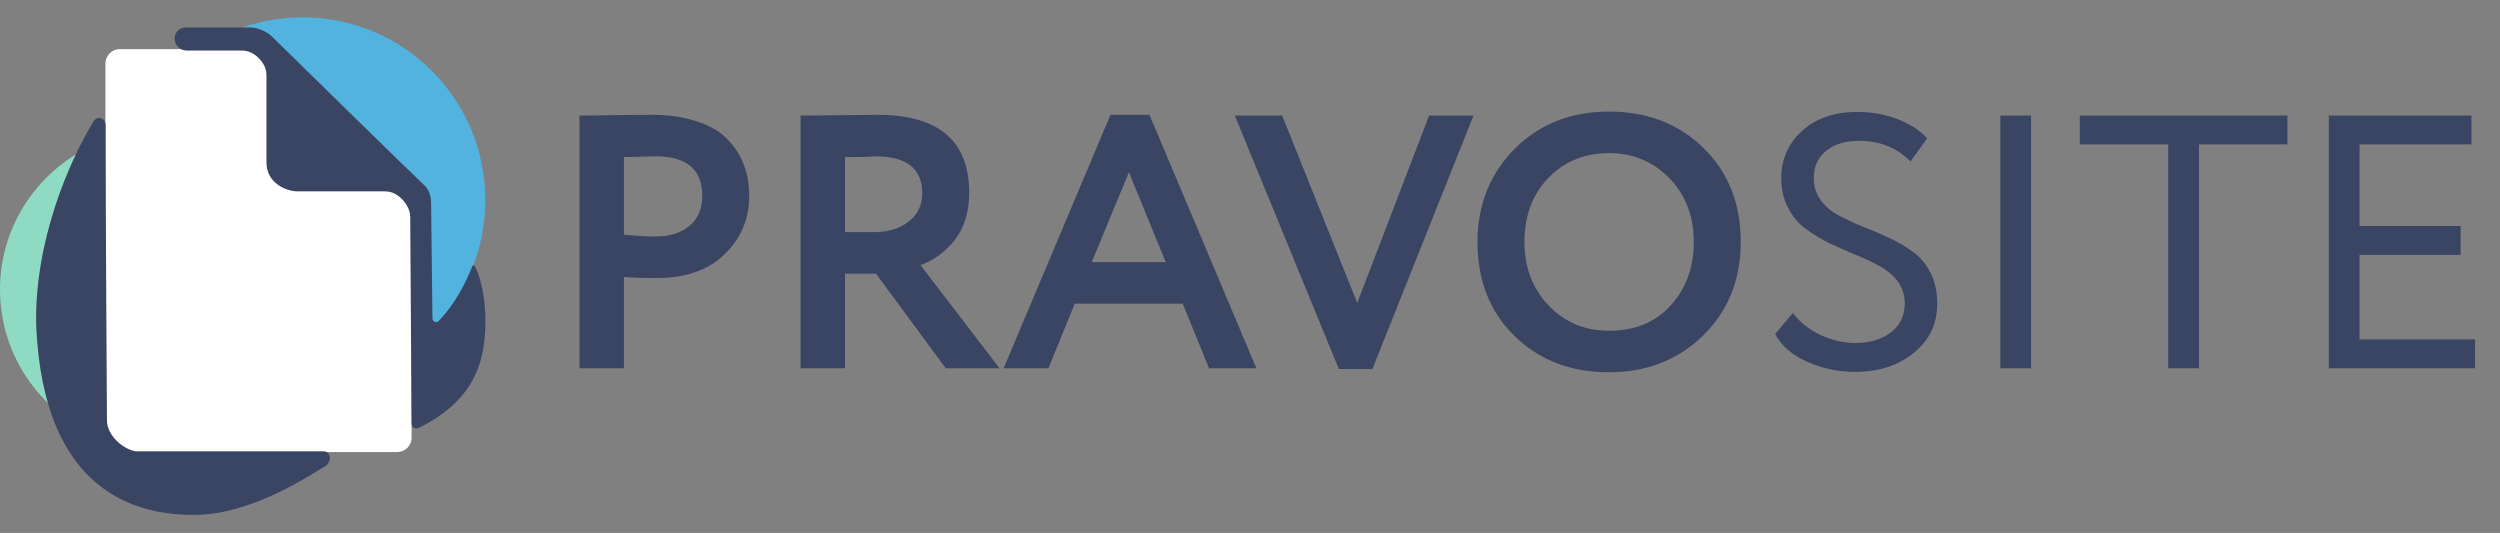 <svg width="1731" height="369" viewBox="0 0 1731 369" fill="none" xmlns="http://www.w3.org/2000/svg">
<rect x="0" y="0" width="1731" height="369" fill="#808080" stroke="none"/>
<path d="M432 191.75V255H401.25V80C408.583 80 416.5 79.917 425 79.75C433.667 79.583 442.333 79.5 451 79.5C463.333 79.5 474 81.083 483 84.25C492.167 87.25 499.25 91.5 504.25 97C509.25 102.333 512.917 108.25 515.25 114.75C517.583 121.083 518.75 128.083 518.75 135.75C518.75 151.583 513.083 165 501.75 176C490.583 187 474.917 192.5 454.75 192.5C444.583 192.5 437 192.25 432 191.75ZM454 108.25L432 108.75V162.5C440.833 163.333 448.083 163.75 453.75 163.75C463.583 163.75 471.417 161.333 477.25 156.5C483.25 151.667 486.25 144.667 486.25 135.5C486.25 117.333 475.5 108.25 454 108.25ZM585.076 189.5V255H554.326V80C562.993 80 572.41 79.917 582.576 79.75C592.743 79.583 601.076 79.5 607.576 79.5C649.91 79.5 671.076 97.5 671.076 133.5C671.076 146.833 667.66 157.833 660.826 166.5C653.993 174.833 646.16 180.5 637.326 183.5L692.076 255H654.826L606.576 189.5H585.076ZM606.076 108.25C605.243 108.25 603.91 108.333 602.076 108.5C600.243 108.5 597.66 108.583 594.326 108.75C590.993 108.75 587.91 108.75 585.076 108.75V160.75H605.076C614.91 160.75 622.91 158.333 629.076 153.5C635.41 148.667 638.576 142.083 638.576 133.75C638.576 116.75 627.743 108.25 606.076 108.25ZM725.912 255H694.912L768.912 79.5H795.912L869.912 255H837.162L818.912 210.25H744.162L725.912 255ZM807.162 181.5L781.662 119.25L755.912 181.5H807.162ZM989.51 80H1020.26L950.26 255.5H927.01L855.01 80H887.76L939.76 209.75L989.51 80ZM1023.02 167.5C1023.02 142 1031.52 120.583 1048.52 103.25C1065.85 85.917 1087.68 77.25 1114.02 77.25C1140.35 77.25 1162.1 85.583 1179.27 102.25C1196.6 119.083 1205.27 140.833 1205.27 167.5C1205.27 193.667 1196.6 215.25 1179.27 232.25C1161.93 249.25 1140.18 257.75 1114.02 257.75C1087.68 257.75 1065.93 249.417 1048.77 232.75C1031.6 216.083 1023.02 194.333 1023.02 167.5ZM1055.52 167.5C1055.52 185.167 1061.1 199.833 1072.27 211.5C1083.43 223.167 1097.35 229 1114.02 229C1132.02 229 1146.27 223.167 1156.77 211.5C1167.43 199.833 1172.77 185.167 1172.77 167.5C1172.77 149.667 1167.1 134.917 1155.77 123.25C1144.43 111.75 1130.52 106 1114.02 106C1097.18 106 1083.18 111.75 1072.02 123.25C1061.02 134.75 1055.52 149.5 1055.52 167.5ZM1318.85 210.25C1318.85 204.417 1317.27 199.333 1314.1 195C1310.93 190.667 1306.85 187.167 1301.85 184.5C1296.85 181.667 1291.27 179 1285.1 176.5C1279.1 174 1273.02 171.333 1266.85 168.5C1260.85 165.5 1255.35 162.167 1250.35 158.5C1245.35 154.833 1241.27 150 1238.1 144C1234.93 138 1233.35 131.083 1233.35 123.25C1233.35 110.417 1238.1 99.583 1247.6 90.75C1257.27 81.917 1270.1 77.5 1286.1 77.5C1295.93 77.5 1305.18 79.167 1313.85 82.5C1322.52 85.833 1329.35 90.25 1334.35 95.75L1322.85 111.75C1313.35 102.25 1301.52 97.5 1287.35 97.5C1277.68 97.5 1270.02 99.833 1264.35 104.5C1258.68 109.167 1255.85 115.417 1255.85 123.25C1255.85 129.083 1257.43 134.167 1260.6 138.5C1263.77 142.833 1267.85 146.333 1272.85 149C1277.85 151.667 1283.35 154.25 1289.35 156.75C1295.52 159.083 1301.6 161.667 1307.6 164.5C1313.77 167.333 1319.35 170.583 1324.35 174.25C1329.35 177.75 1333.43 182.583 1336.6 188.75C1339.77 194.917 1341.35 202 1341.35 210C1341.35 224.333 1335.85 235.833 1324.85 244.5C1314.18 253.167 1300.68 257.5 1284.35 257.5C1272.85 257.5 1261.85 255.167 1251.35 250.5C1240.85 245.833 1233.43 239.417 1229.1 231.25L1241.35 216.75C1246.18 223.083 1252.6 228.167 1260.6 232C1268.6 235.667 1276.6 237.5 1284.6 237.5C1294.43 237.5 1302.6 235.083 1309.1 230.25C1315.6 225.25 1318.85 218.583 1318.85 210.25ZM1406.31 255H1385.06V80H1406.31V255ZM1501.3 100H1440.05V80H1583.8V100H1522.55V255H1501.3V100ZM1713.73 255H1612.48V80H1711.23V100H1633.73V156.5H1703.73V176.5H1633.73V235H1713.73V255Z" fill="#3A4463"/>
<path fill-rule="evenodd" clip-rule="evenodd" d="M285 240.008C315.953 216.949 336 180.066 336 138.5C336 68.636 279.364 12 209.5 12C189.424 12 170.44 16.677 153.579 25H174.424C177.044 25 179.559 26.028 181.429 27.863L282.004 126.56C283.92 128.441 285 131.013 285 133.697V240.008Z" fill="#52B4DE"/>
<path fill-rule="evenodd" clip-rule="evenodd" d="M73 97.231C30.471 112.262 0 152.823 0 200.5C0 248.188 30.485 288.756 73.03 303.78C73.01 303.522 73 303.262 73 303V97.231Z" fill="#8EDAC2"/>
<path d="M73 44C73 38.477 77.477 34 83 34H174.517C177.081 34 179.548 34.985 181.407 36.752L281.89 132.278C283.876 134.166 285 136.786 285 139.525V303C285 308.523 280.523 313 275 313H83C77.477 313 73 308.523 73 303V44Z" fill="white"/>
<path d="M74.055 291C74.055 283.157 73.183 158.326 73.068 86.454C73.06 81.704 67.382 79.867 64.891 83.91C47.377 112.332 23.686 167.976 25.055 225.5C30.055 341 94.555 357 135.555 356.5C176.555 356 218.055 326.5 224.055 323.5C230.055 320.5 229.555 312.5 224.055 312.5H94.403C94.127 312.5 93.921 312.479 93.65 312.427C84.729 310.716 74.055 301.343 74.055 291Z" fill="#3A4463"/>
<path d="M173 19H128.627C125.778 19 123.162 20.571 121.821 23.085C120.675 25.234 120.611 27.798 121.648 30.002L121.766 30.252C123.13 33.15 126.044 35 129.247 35H167.458C170.42 35 173.315 35.877 175.779 37.519L176.172 37.781C178.369 39.246 180.254 41.131 181.719 43.328L181.981 43.721C183.623 46.185 184.5 49.069 184.5 52.031V112.5C184.5 127 198.5 132.5 206 132.5H266.602C269.792 132.5 272.887 133.517 275.46 135.404L275.903 135.729C277.949 137.229 279.691 139.105 281.036 141.257L281.75 142.4C283.221 144.754 284.01 147.459 284.029 150.235C284.371 199.455 285 290.78 285 293.5C285 297 289 297 290.5 296C327.5 277.5 335 252 336 228C336.916 206.023 331.962 189.077 328.433 184.073C328.032 183.505 327.24 183.697 326.991 184.346C319.652 203.426 309.857 216.056 303.754 222.235C302.058 223.951 299.458 222.732 299.428 220.319C299.079 192.779 298.5 145.847 298.5 141C298.5 134.5 296.5 130.5 293 127.5C289.5 124.5 192.5 29.5 188.5 25.5C184.5 21.5 178 19 173 19Z" fill="#3A4463"/>
</svg>
